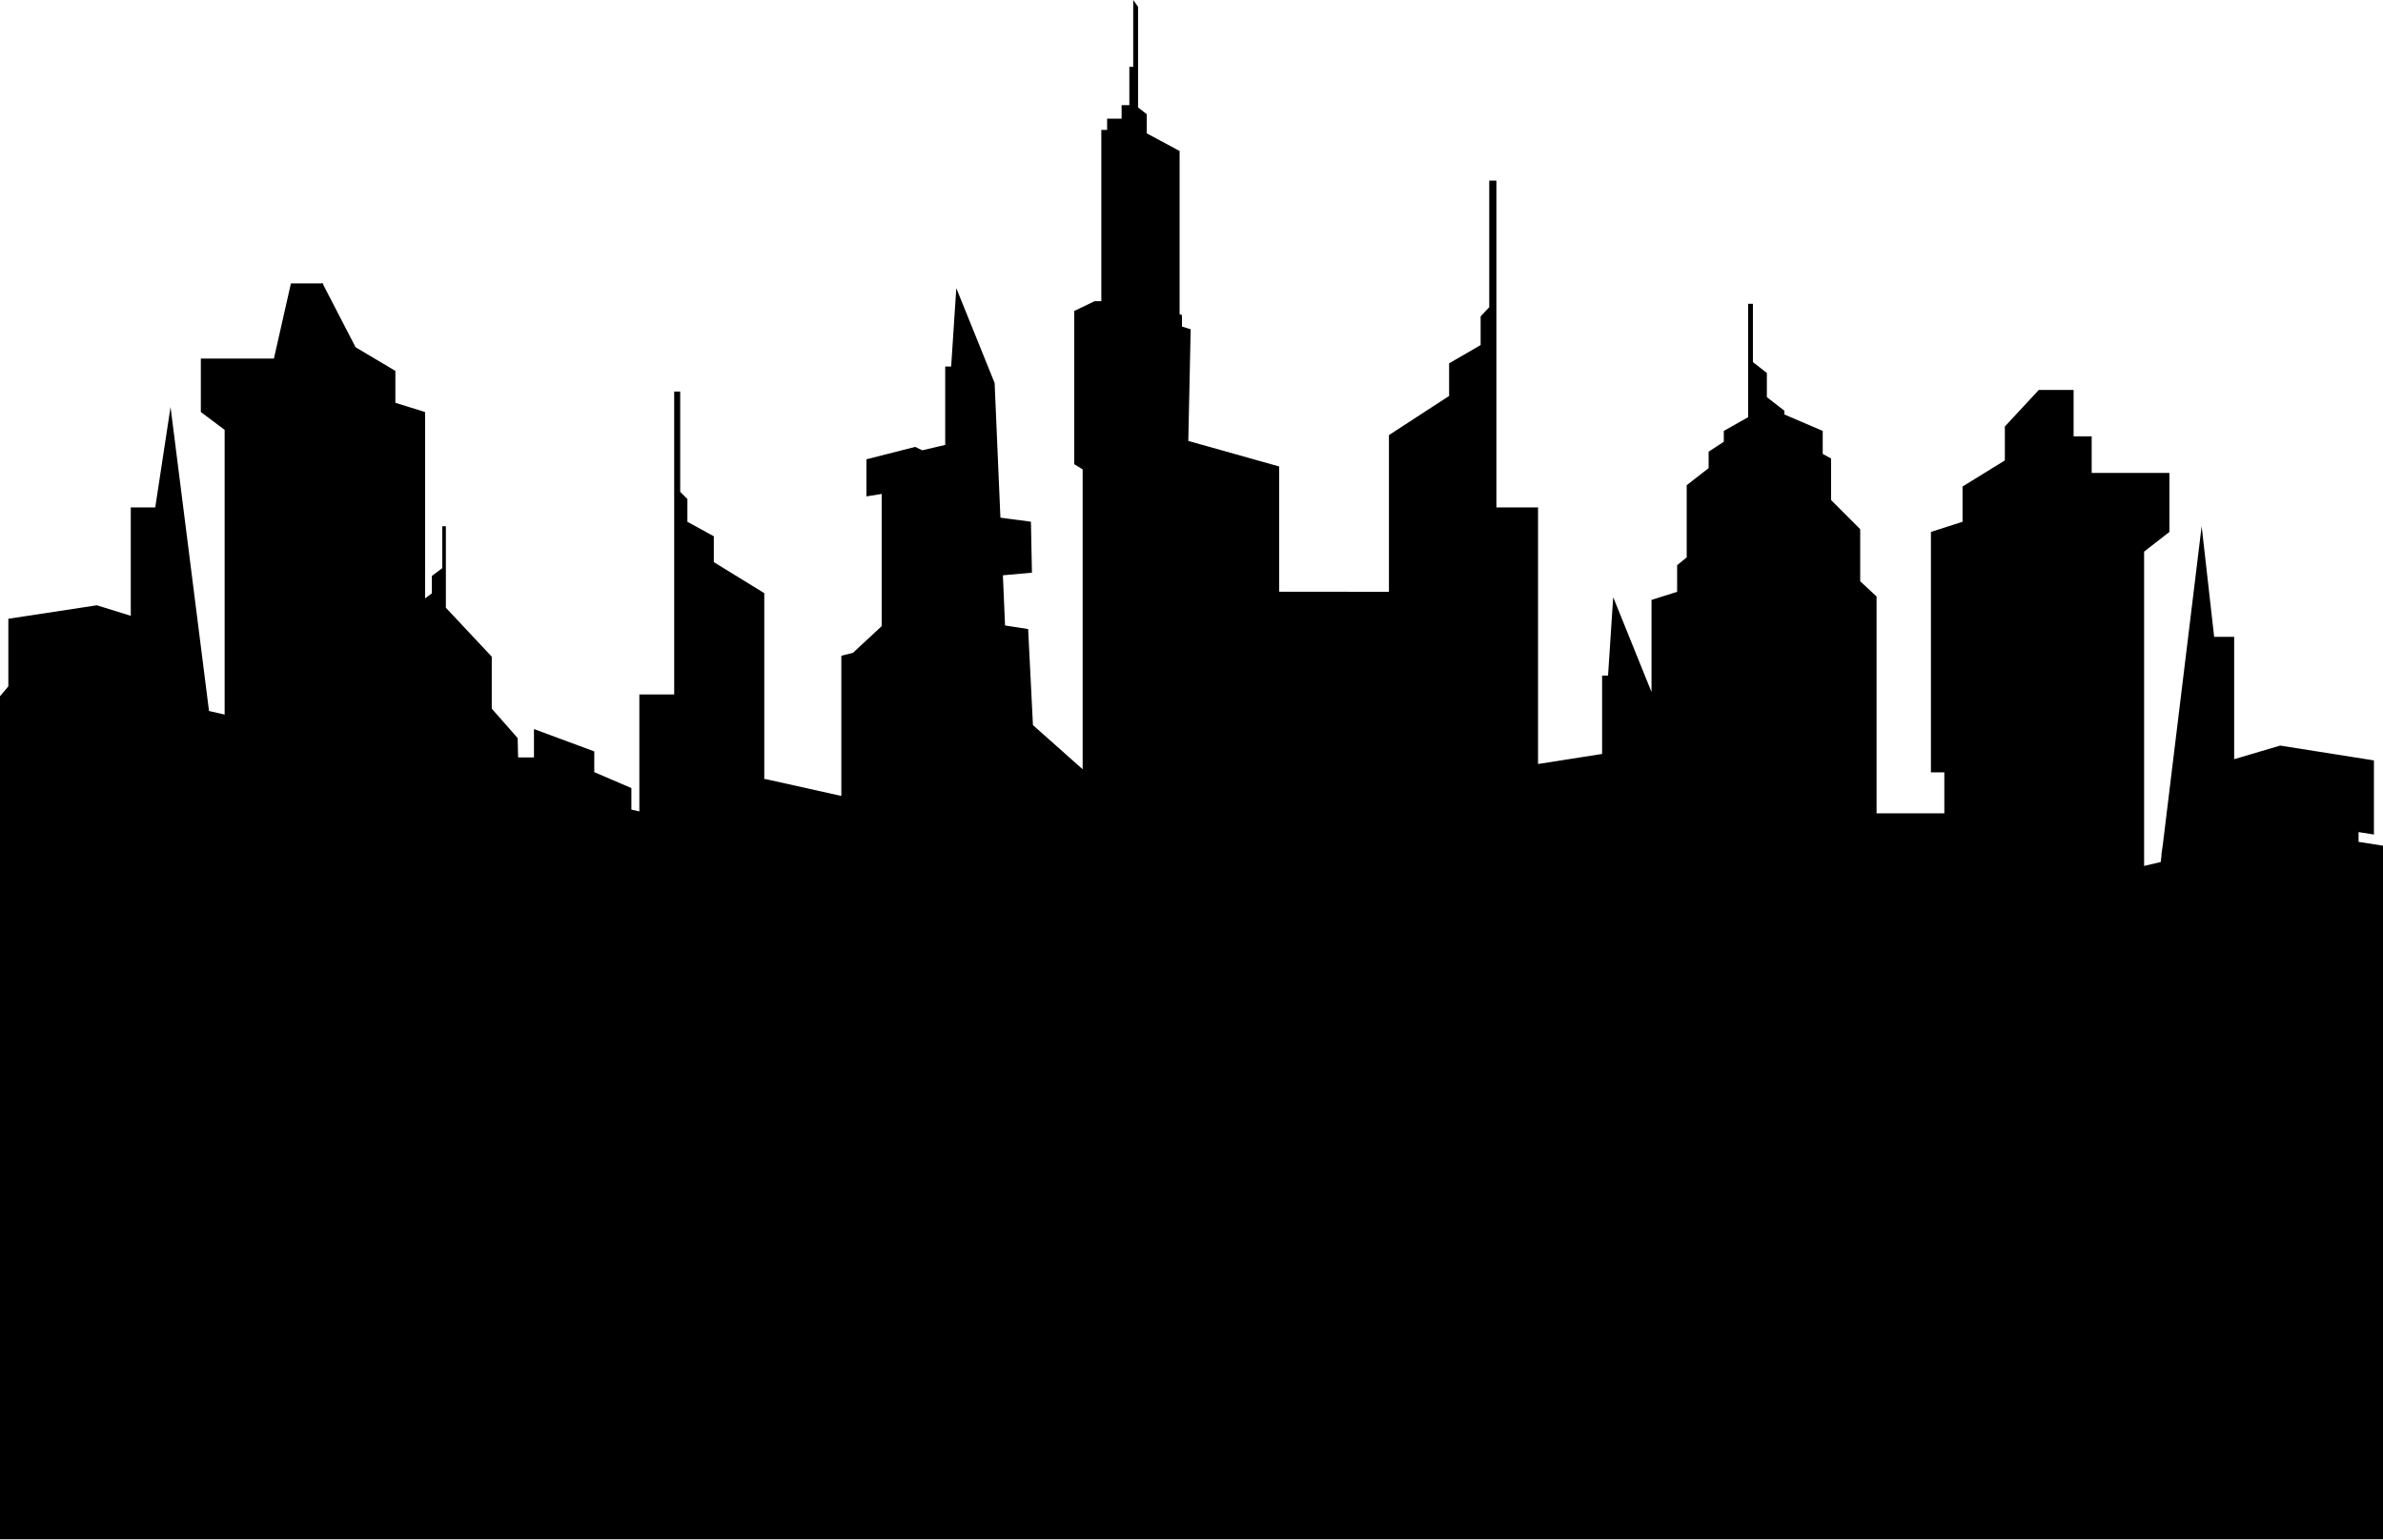 <svg width="1513" height="978" viewBox="0 0 1513 978" fill="none" xmlns="http://www.w3.org/2000/svg">
<path d="M722.563 68.216V4.293L719.495 0V42.456H717.04V66.785H712.131V75.371H702.927V82.527H699.245V191.291H694.949L682.063 197.492V294.808L687.391 298.082V488.535L655.834 460.498L652.783 399.497L638.12 397.217L636.75 365.349L655.193 363.681L654.553 331.328L635.178 328.751L631.503 243.226L607.172 182.998L603.901 232.773H600.129V282.548L585.553 285.966L580.984 283.78L580.926 283.839L550.113 291.683V315.246L559.791 313.678V397.65L541.545 414.591L534.18 416.443L534.18 505.481L485.451 494.625L485.451 495.117L485.253 495.161V376.688L453.22 356.988V340.571L436.441 331.378V316.932L431.865 312.335V248.639H428.051V328.095V441.041H405.934V515.299L400.872 514.164V500.484L377.309 490.354V477.185L339.021 463.002V481.008H328.956L328.679 468.736L312.223 450.038V417.034L283.094 385.969V334.171H280.824V360.8L274.204 365.758V376.806L269.893 380.035V261.663L251.023 255.814V235.538L225.76 220.523L205.215 180.774V179.983H204.411L204.106 179.683L204.052 179.983H184.711L173.919 227.697H141.952H127.516V261.663L142.624 272.985V453.799L132.71 451.53L108.268 258.36V258.598L98.565 322.24H83.036V391.082L61.508 384.396L5.298 392.957V435.885L0 442.164V977.5H1513V537.086L1497.48 534.632V528.429L1507.24 529.972V482.905L1447.71 473.494L1418.5 482.141V404.43H1405.8L1397.86 334.171L1373.13 537.059L1373.12 537.06L1372.27 543.027L1372.41 542.992L1371.87 547.426L1361.32 549.931V350.316L1377.39 337.817V300.32H1362.04H1328.04V277.107H1316.56V247.644H1294.47L1272.91 270.851V292.399L1246.04 308.975V331.359L1225.97 337.817V490.486H1234.48V516.506H1191.46V378.798L1181.07 369.151V336.075L1162.58 317.569V291.187L1157.27 288.258V273.664L1132.95 263.223V260.867L1121.81 252.205V236.848L1112.95 229.957V192.944H1109.91V264.939L1094.46 273.664V280.555L1084.83 286.855V297.291L1070.91 308.118V353.991L1064.83 358.913V375.862L1048.57 380.969V439.485L1024.24 379.257L1020.97 429.032H1017.2V478.807L976.525 485.198V322.236H950.085V214.99V114.705H945.536V195.099L940.077 200.9V219.134L920.063 230.737V251.457L881.853 276.321V375.835L812.154 375.768V296.239L754.472 280.02L755.972 209.11L750.45 207.369V200.095L748.949 199.54V95.884L728.086 84.685V72.509L722.563 68.216Z" fill="black"/>
</svg>